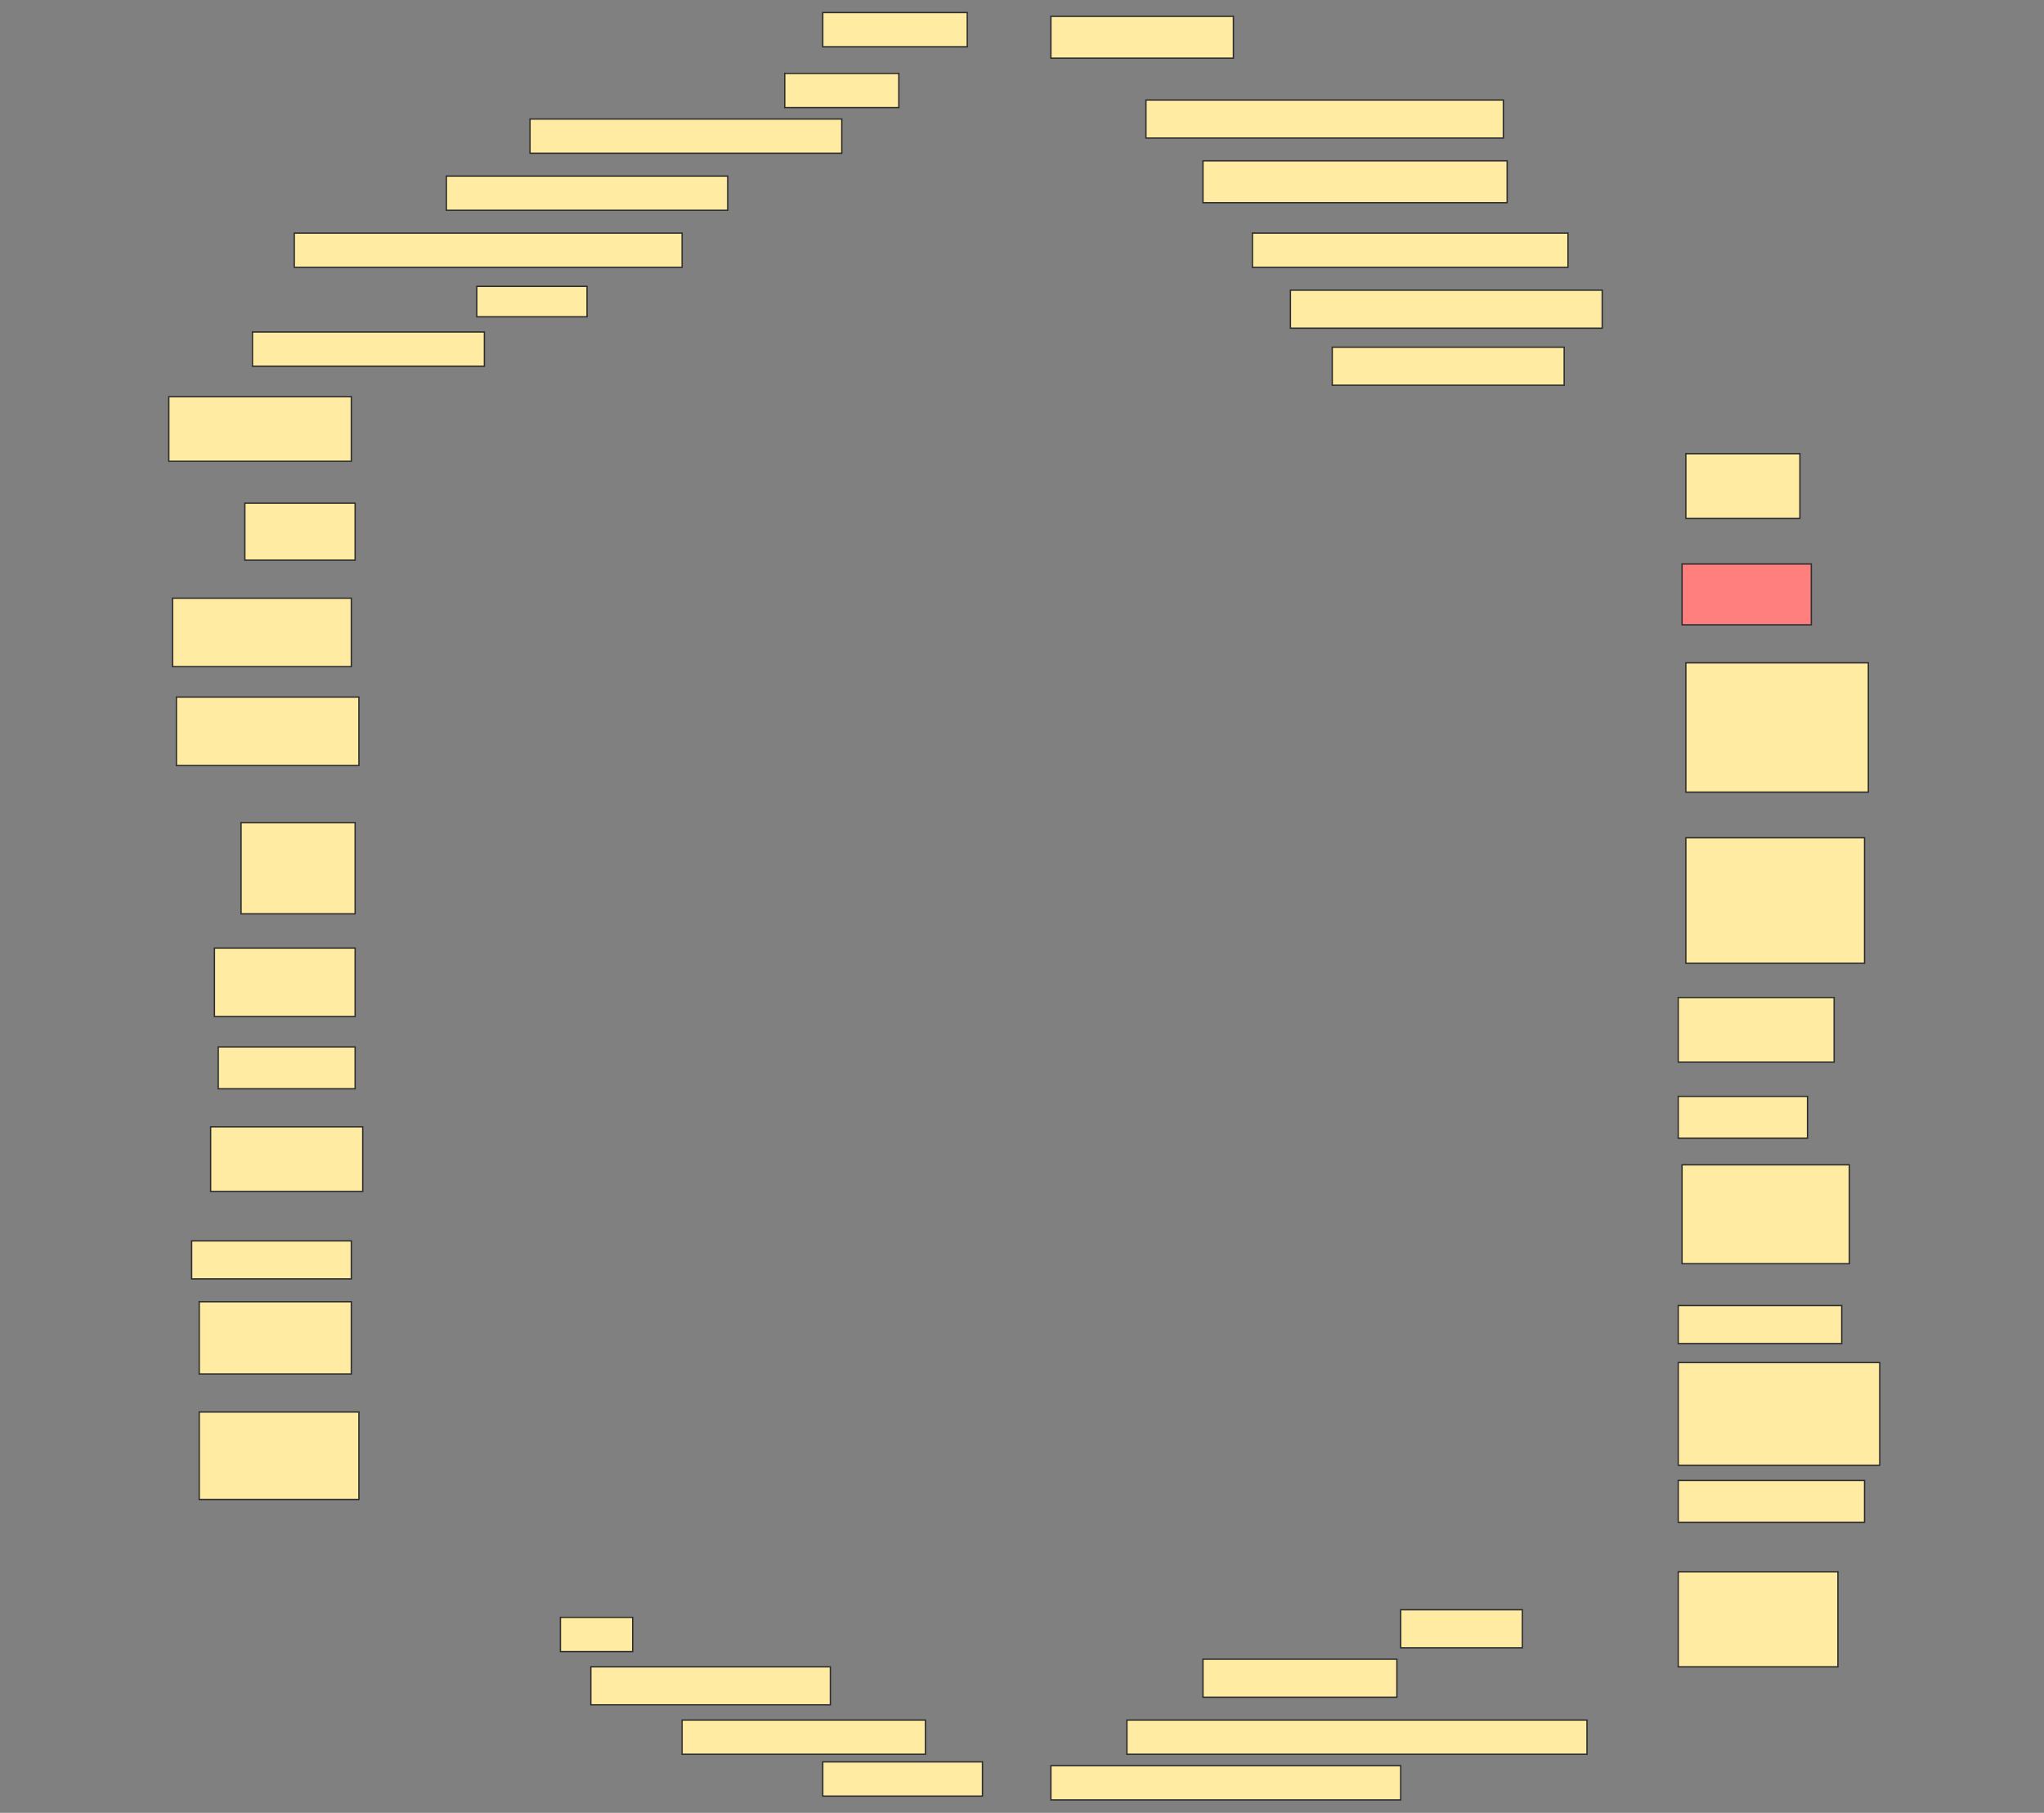 <svg height="1362" width="1536" xmlns="http://www.w3.org/2000/svg">
 <rect width="100%" height="100%" fill="#808080" stroke="none"/>
 <!-- Created with Image Occlusion Enhanced -->
 <g>
  <title>Labels</title>
 </g>
 <g>
  <title>Masks</title>
  <rect fill="#FFEBA2" height="25.714" id="a4976a22fcfd4e83896e2f31aedd187d-ao-1" stroke="#2D2D2D" width="108.571" x="618.286" y="9.428"/>
  <rect fill="#FFEBA2" height="31.429" id="a4976a22fcfd4e83896e2f31aedd187d-ao-2" stroke="#2D2D2D" width="137.143" x="789.714" y="12.286"/>
  <rect fill="#FFEBA2" height="25.714" id="a4976a22fcfd4e83896e2f31aedd187d-ao-3" stroke="#2D2D2D" width="85.714" x="589.714" y="55.143"/>
  <rect fill="#FFEBA2" height="28.571" id="a4976a22fcfd4e83896e2f31aedd187d-ao-4" stroke="#2D2D2D" width="268.571" x="861.143" y="75.143"/>
  <rect fill="#FFEBA2" height="25.714" id="a4976a22fcfd4e83896e2f31aedd187d-ao-5" stroke="#2D2D2D" width="234.286" x="398.286" y="89.428"/>
  <rect fill="#FFEBA2" height="31.429" id="a4976a22fcfd4e83896e2f31aedd187d-ao-6" stroke="#2D2D2D" width="228.571" x="904" y="120.857"/>
  <rect fill="#FFEBA2" height="25.714" id="a4976a22fcfd4e83896e2f31aedd187d-ao-7" stroke="#2D2D2D" width="211.429" x="335.429" y="132.286"/>
  <rect fill="#FFEBA2" height="25.714" id="a4976a22fcfd4e83896e2f31aedd187d-ao-8" stroke="#2D2D2D" width="237.143" x="941.143" y="175.143"/>
  <rect fill="#FFEBA2" height="25.714" id="a4976a22fcfd4e83896e2f31aedd187d-ao-9" stroke="#2D2D2D" width="291.429" x="221.143" y="175.143"/>
  <rect fill="#FFEBA2" height="28.571" id="a4976a22fcfd4e83896e2f31aedd187d-ao-10" stroke="#2D2D2D" width="234.286" x="969.714" y="218"/>
  <rect fill="#FFEBA2" height="22.857" id="a4976a22fcfd4e83896e2f31aedd187d-ao-11" stroke="#2D2D2D" width="82.857" x="358.286" y="215.143"/>
  <rect fill="#FFEBA2" height="25.714" id="a4976a22fcfd4e83896e2f31aedd187d-ao-12" stroke="#2D2D2D" width="174.286" x="189.714" y="249.429"/>
  <rect fill="#FFEBA2" height="28.571" id="a4976a22fcfd4e83896e2f31aedd187d-ao-13" stroke="#2D2D2D" width="174.286" x="1001.143" y="260.857"/>
  <rect fill="#FFEBA2" height="48.571" id="a4976a22fcfd4e83896e2f31aedd187d-ao-14" stroke="#2D2D2D" width="137.143" x="126.857" y="298"/>
  <rect fill="#FFEBA2" height="48.571" id="a4976a22fcfd4e83896e2f31aedd187d-ao-15" stroke="#2D2D2D" width="85.714" x="1266.857" y="340.857"/>
  <rect fill="#FFEBA2" height="42.857" id="a4976a22fcfd4e83896e2f31aedd187d-ao-16" stroke="#2D2D2D" width="82.857" x="184" y="378"/>
  <rect class="qshape" fill="#FF7E7E" height="45.714" id="a4976a22fcfd4e83896e2f31aedd187d-ao-17" stroke="#2D2D2D" width="97.143" x="1264" y="423.714"/>
  <rect fill="#FFEBA2" height="51.429" id="a4976a22fcfd4e83896e2f31aedd187d-ao-18" stroke="#2D2D2D" width="134.286" x="129.714" y="449.429"/>
  <rect fill="#FFEBA2" height="97.143" id="a4976a22fcfd4e83896e2f31aedd187d-ao-19" stroke="#2D2D2D" width="137.143" x="1266.857" y="498"/>
  <rect fill="#FFEBA2" height="51.429" id="a4976a22fcfd4e83896e2f31aedd187d-ao-20" stroke="#2D2D2D" width="137.143" x="132.571" y="523.714"/>
  <rect fill="#FFEBA2" height="94.286" id="a4976a22fcfd4e83896e2f31aedd187d-ao-21" stroke="#2D2D2D" width="134.286" x="1266.857" y="629.429"/>
  <rect fill="#FFEBA2" height="68.571" id="a4976a22fcfd4e83896e2f31aedd187d-ao-22" stroke="#2D2D2D" width="85.714" x="181.143" y="618"/>
  <rect fill="#FFEBA2" height="48.571" id="a4976a22fcfd4e83896e2f31aedd187d-ao-23" stroke="#2D2D2D" width="117.143" x="1261.143" y="749.429"/>
  <rect fill="#FFEBA2" height="51.429" id="a4976a22fcfd4e83896e2f31aedd187d-ao-24" stroke="#2D2D2D" width="105.714" x="161.143" y="712.286"/>
  <rect fill="#FFEBA2" height="31.429" id="a4976a22fcfd4e83896e2f31aedd187d-ao-25" stroke="#2D2D2D" width="97.143" x="1261.143" y="823.714"/>
  <rect fill="#FFEBA2" height="31.429" id="a4976a22fcfd4e83896e2f31aedd187d-ao-26" stroke="#2D2D2D" width="102.857" x="164" y="786.571"/>
  <rect fill="#FFEBA2" height="74.286" id="a4976a22fcfd4e83896e2f31aedd187d-ao-27" stroke="#2D2D2D" width="125.714" x="1264" y="875.143"/>
  <rect fill="#FFEBA2" height="48.571" id="a4976a22fcfd4e83896e2f31aedd187d-ao-28" stroke="#2D2D2D" width="114.286" x="158.286" y="846.571"/>
  <rect fill="#FFEBA2" height="28.571" id="a4976a22fcfd4e83896e2f31aedd187d-ao-29" stroke="#2D2D2D" width="120" x="144" y="932.286"/>
  <rect fill="#FFEBA2" height="28.571" id="a4976a22fcfd4e83896e2f31aedd187d-ao-30" stroke="#2D2D2D" width="122.857" x="1261.143" y="980.857"/>
  <rect fill="#FFEBA2" height="54.286" id="a4976a22fcfd4e83896e2f31aedd187d-ao-31" stroke="#2D2D2D" width="114.286" x="149.714" y="978"/>
  <rect fill="#FFEBA2" height="77.143" id="a4976a22fcfd4e83896e2f31aedd187d-ao-32" stroke="#2D2D2D" width="151.429" x="1261.143" y="1023.714"/>
  <rect fill="#FFEBA2" height="65.714" id="a4976a22fcfd4e83896e2f31aedd187d-ao-33" stroke="#2D2D2D" width="120" x="149.714" y="1060.857"/>
  <rect fill="#FFEBA2" height="31.429" id="a4976a22fcfd4e83896e2f31aedd187d-ao-34" stroke="#2D2D2D" width="140" x="1261.143" y="1112.286"/>
  <rect fill="#FFEBA2" height="71.429" id="a4976a22fcfd4e83896e2f31aedd187d-ao-35" stroke="#2D2D2D" width="120" x="1261.143" y="1180.857"/>
  <rect fill="#FFEBA2" height="25.714" id="a4976a22fcfd4e83896e2f31aedd187d-ao-36" stroke="#2D2D2D" width="54.286" x="421.143" y="1215.143"/>
  <rect fill="#FFEBA2" height="28.571" id="a4976a22fcfd4e83896e2f31aedd187d-ao-37" stroke="#2D2D2D" width="91.429" x="1052.572" y="1209.429"/>
  <rect fill="#FFEBA2" height="28.571" id="a4976a22fcfd4e83896e2f31aedd187d-ao-38" stroke="#2D2D2D" width="180" x="444" y="1252.286"/>
  <rect fill="#FFEBA2" height="28.571" id="a4976a22fcfd4e83896e2f31aedd187d-ao-39" stroke="#2D2D2D" width="145.714" x="904" y="1246.571"/>
  <rect fill="#FFEBA2" height="25.714" id="a4976a22fcfd4e83896e2f31aedd187d-ao-40" stroke="#2D2D2D" width="182.857" x="512.572" y="1292.286"/>
  <rect fill="#FFEBA2" height="25.714" id="a4976a22fcfd4e83896e2f31aedd187d-ao-41" stroke="#2D2D2D" width="345.714" x="846.857" y="1292.286"/>
  <rect fill="#FFEBA2" height="25.714" id="a4976a22fcfd4e83896e2f31aedd187d-ao-42" stroke="#2D2D2D" width="120" x="618.286" y="1323.714"/>
  <rect fill="#FFEBA2" height="25.714" id="a4976a22fcfd4e83896e2f31aedd187d-ao-43" stroke="#2D2D2D" width="262.857" x="789.714" y="1326.571"/>
 </g>
</svg>